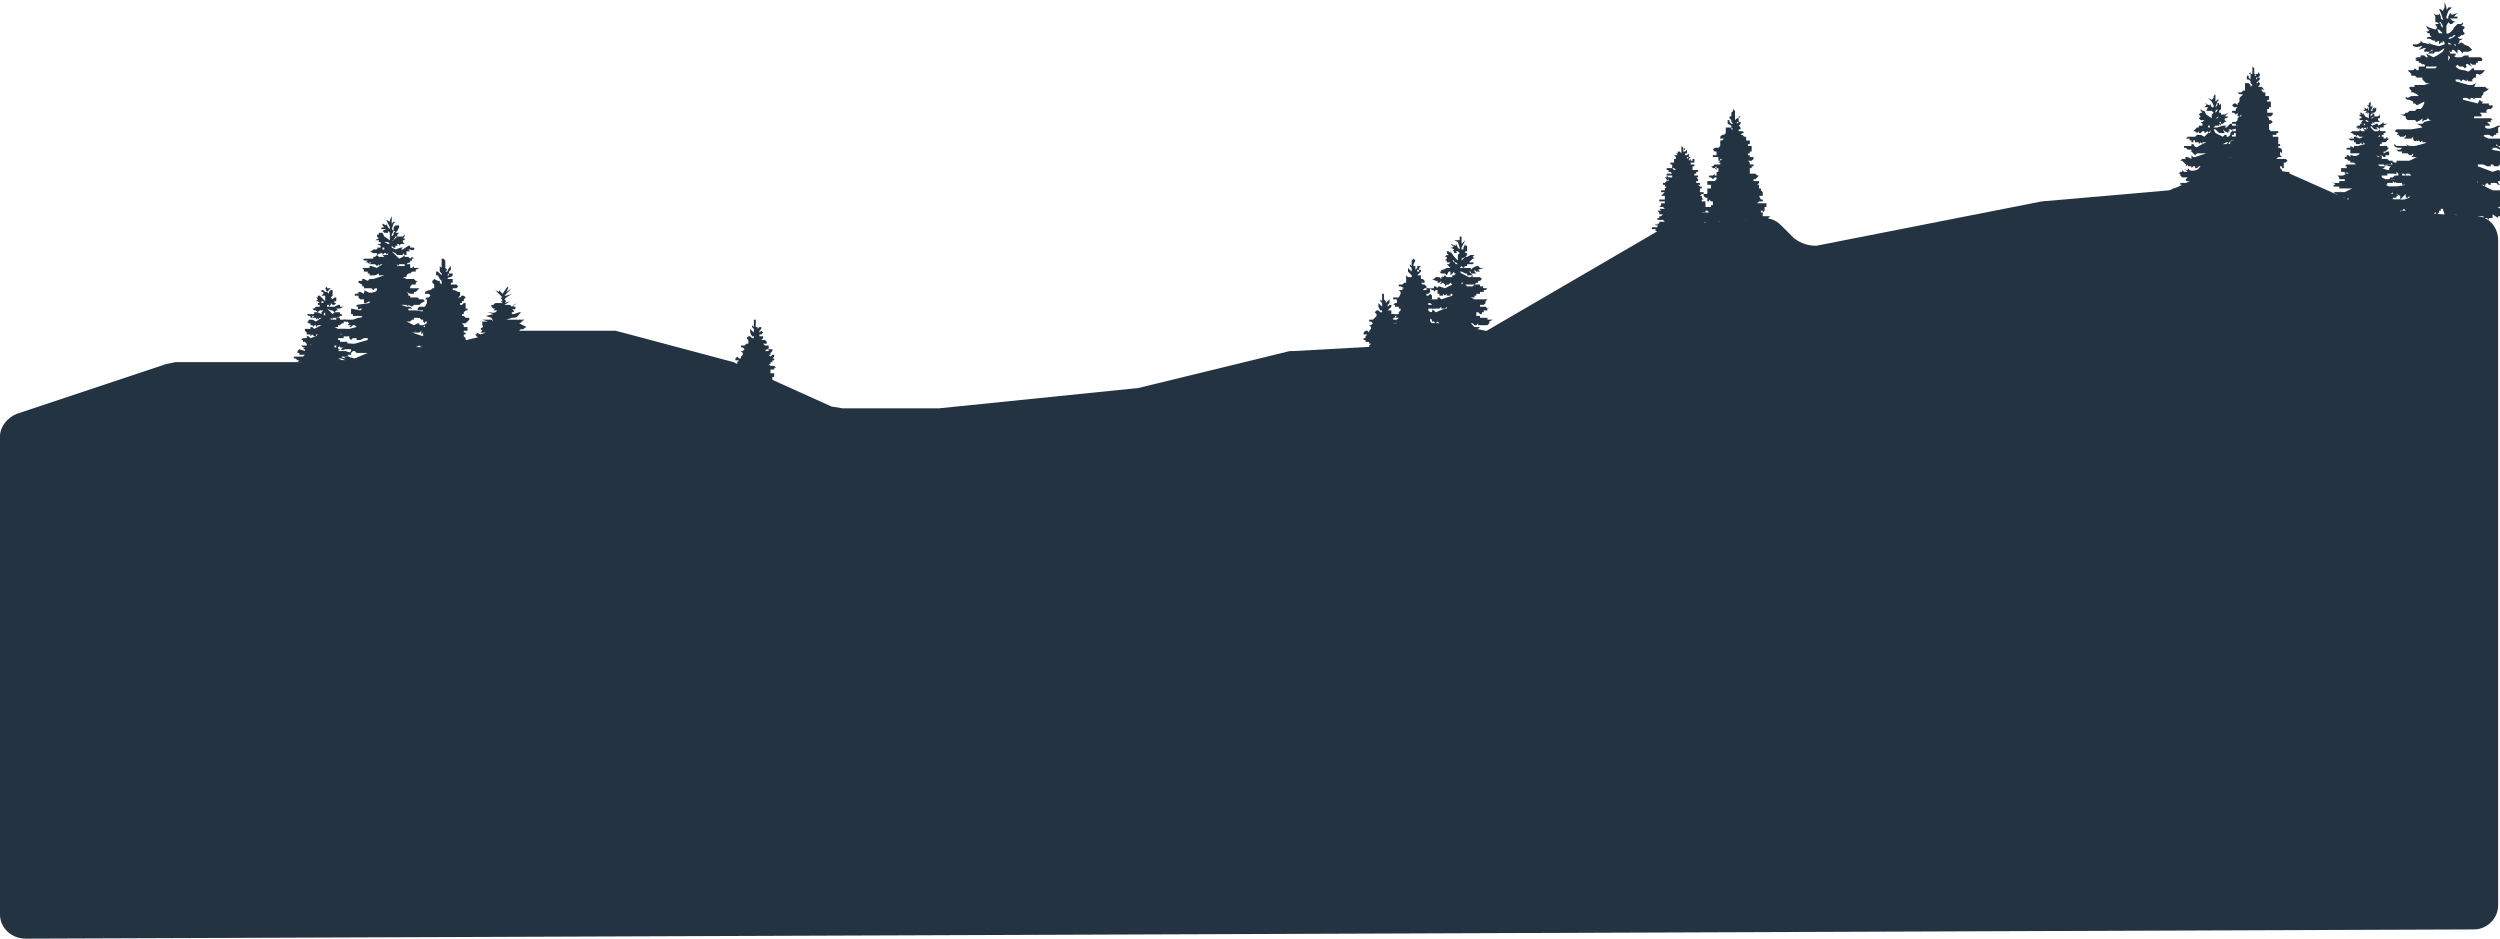 <svg width="1353" height="508" viewBox="0 0 1353 508" fill="none" xmlns="http://www.w3.org/2000/svg"><path d="M425 226h1v1h-1v1h-1c0-1 0-1 0 0v1h1v1h4v1l-1 1v2h-1-1v-1l-1 1v-1h-1-1 1l-1 1 1 1v1l-1 1h-1l-1-1h-1c0-1 0-1 0 0h-1l-1-1v1l-1-1h-1v-1-1h-1l2 3v1c1 0 1 0 0 0v1l-1-1h-1v-1h-1v-1h-1v-1h-2v-1 1l-1 1h-3v-1h-1c0 1 0 1 0 0v1h-2v1h-1l-1-1v-1-1h-1v1h-1v1h-1v1h-1l-1-2v1h-1l-1 1-1-1v-1-1h-1c0-1 0-1 0 0h-1v-1h-1-1v-1h-1 1v-1-1h2l1 1 2-1v-1h0c0-1 0 0 0 0h-2-1c0 1 0 0 0 0v-1s1 0 0 0l-1-1h2c0-1 0 0 0 0h3v-1h1v-1h1l-1-1v-1c0 1 0 1 0 0h-1-2v-1l1-1h-1-1v-1-1l1 1h1v-1l-1-1 1-1 1-1h0l1-1 1-1v-1l-1 1v1h-1v-1h-1v0l-1-1h1l2-1h2l1-1h-1v-1 1h-1c0 1 0 1 0 0h-1v-1h-1l1-1h3v-1-1h0v-1h-1v-1l-1 1-1-1v-1h3l1-1h0v-1l1-1h-1v-1h-1-1v-1h-1v-1h1v-1l1-1h-1-1v-1l1-1 1 1h1v-1l1-1v-1l-1-1h1l1-1-1-1h-1v-1h2l1-1h1v-1-1l-1-1c1 0 1 0 0 0l1-1h1l1 1h1v-1h-1l-1-2v-1-1l1 1 1 1v-1-1l-1-1v-1l1 1v-1-2-1h1v4h1v1l1-1h1c0-1 0-1 0 0v1l-1 1v1l1-1 1 1-1 1h-1v1h2v1l-1 1h2l1 1v1h-1-1l1 1h2v2h-1l-1 1h2v-1h2v1l-1 1c0 1 0 0 0 0v1h-1l1 1 1-1h1v1l-1 1h1v1h-1v1h-1v1h-1l1 1h2l1 1h-1v1h-1-1v2h1c-1 0-1 0 0 0h1v2h-1v3l1 1h3v1l-1 1h-2l1 1h2l1 1v1h-1v1h1v1l1 1h-1v1h1l1 1v2h-1-1l1 2h0-2v1h5v2h-1v1h-1c1 0 0 0 0 0zM955 112v2l-1 1v-1h-1v1h1v2h4l-1 1v3h-1l-1-1h-1v-1h-1-1l1 1-1 1 1 1v1l-1 1-1-1h-1l-1-1v1h-1v-1h-1v-1 1h-1v-1l-1-1v-1h-1v1l2 2v1h1v1h-1-1l-1-1h-1v-1-1h-1l-1-1h-1v1h-3v1l-1-1h-1v1h-1v-1 1h-1-1-1v-1-1h-1v1h-1v1h-1l-1 1v-1l-1-1v0l-2 1c0 1 0 1 0 0l-1-1v-1l-1-1-1 1v-1-1 1h-1l-1-1h1-1v-1-1h5l1-1-1-1h-1v1h-1-1v-1h1v-1h-1v-1h5v-1h1v-1-1h-1l-1-1v1h-1v-2-1 1h-1c0-1 0 0 0 0l-1-1v-1h2v-1-1-1h2v-1-1l1-1h1-1l-1 1h-1v-1 1h-1v-1c-1 0 0 0 0 0v-1h4l1-1v-1h-1l-1 1-1-1h-1v-1h2l1-1v1h1v-1-1h1v-1s-1 0 0 0v-1h-1v1l-1-1h1v-1l-1 1h-1l-1-1h1l1-1h3v-1h-1l1-1 1-1h-1v1h-1v-1-1h-1c0 1 0 1 0 0h-1-1v-1h2v-1-1l1-1-1 1h-1l-1-1 1-1h2l1-1v-1-1-1h1l1-1h-2v-1h-1 1l1-1v0h1l1-1v-1-1-1h3v1h1l-1-1v-1l-2-1v-2h1v1l1 1h1l-1-1v-1l-1-1v-1h1v-1-1l1-1v-1l1 1v4s1 0 0 0v1l1-1h1v-1h1l-1 1v2h-1v1l1-1h1v1l-1 1h-1c0 1 0 1 0 0h1l1 1v1h-1v1h2l1 1h-1l-1 1h1l1 1h1v2h-1-1 4v2h-1v1h-1 3v3h-1v1h-1v1h1v1h2v1l-1 1h-2l1 1v1h2v1h-1v1h-1v3h3l1 1h1l-1 1-1 1h-1v1h2c0-1 0 0 0 0h1v1l-1 1h1v2h1v1h-1 1l1 1v2h-2l1 2h1v1h-1-1c0-1 0-1 0 0-1 0 0 0 0 0l-1 1h5v2h-1v0zM781 193h1v1 1h-1-1v1h1v1h4v1l-1 1v3h-1v-1h-1c0-1 0-1 0 0h-1v-1h-2 1v1h-1l1 1v2h-1s0 1 0 0h-1l-1-1h-1-1l-1-1v1l-1-1-1-1v-1h-1v1l2 2v1h1l-1 1-1-1h-1v-1h-1v-1h-1v-1h-1-1l-1 1h-2v1l-1-1v-1h-1v1h-1l-1 1h-1l-1-1v-1-1h-1v2h-1c0-1 0-1 0 0h-1v1h-1l-1-2v1h-1l-1 1-1-1v-1-1h-1-1v-1h-1-1l1-1h-1v-1l2-1 2 1h1l1-1v-1h-1-2l-1 1v-1-1h0l-1-1h5v-1h1v-1h1v-1l-1-1v1l-1-1h-1v1l-1-1v-1h1v-1h-1-1v-1h2v-1-2l1-1h1v-1l1-1v-1 1l-1 1h-1v-1l-1 1-1-1v-1h1l2-1h3l-1-1h-1v1l-1-1-1-1 1-1h3v-1-1h1-1l1-1h-2l1-1h-1l-1 1v-1h-1v-1h4v-1h1-1l1-1v-1h-1v-1h-1-1v-1h-1l1-1h1v-1-1h1-2-1v-1h3l1-2v-1l-1-1h2v-1h1l-2-1h-1v-1h2l1-1h1v-1-1-1-1l1 1h2v0c1 0 0 0 0 0v-1l-2-2v-1-1l1 1 1 1v-1-1l-1-1v-1l1 1v-1-2l1-1 1 1-1 2v1h1v2l1-1v-1h2l-1 1v1h-1v1h1v-1h1v1l-1 1-1 1h2v2h-1 2l1 1v1h-1-1l1 1h1l1 1v1h-1l-1 1h2v-1h2v2l-1 1v-1 1h-1v1h1l1-1 1 1v1h-1 1v1h-1v1l-1 1v1h2l1 1v1h-1-1v0h-1v1l1 1h1v2h-1v3l1 1h3l1 1h-1l-1 1v1l-1-1h-1l1 1h2l1 1v1h-1v1h1v1l1 1h-1v1h1l1 1v2h-1-1l1 2h1l-1 1c0-1 0 0 0 0l-1-1h-1 1v1h-1v1l1-1h2l1 1h1v1h-1v1h-1z" fill="#233342"/><path d="M765 211l1 1v1h-1v1c1 0 0 0 0 0l-1-1v1l1 1v1h4v1l-1 1v2h-1-1v-1l-1 1v-1h-1v-1h-1v1h1l-1 1 1 1v1l-1 1h-1l-1-1h-1c0-1 0-1 0 0h-1l-1-1h-1l-1-1v-1h-1l2 3v1c1 0 1 0 0 0v1l-1-1h-1v-1h-1v-1h-1v-1h-1l-1-1v1l-1 1h-3v-1h-1v1h-2v1h-1l-1-1v-1-1h-1v1h-1v1h-1v1h-1l-1-2v1h-1v-1l-1 2-1-1v-1-1h-1v-1l-1 1v-1h-1-1v-1h-1l1-1v-1h2l2 1 1-1v-1h0v-1l-1 1h-1-1v-1h1-1l-1-1h1l1-1v1h3v-1h1v-1h1v-1l-1-1h-1-2v-1-1h1-1-1v-1-1h2v-2l1-1h1c-1 0-1 0 0 0v-1-1h1v-1 1l-1 1h-1v-1h-1c0 1 0 0 0 0l-1-1h1l2-1h2l1-1h-1v-1 1h-1c0 1 0 1 0 0h-1v-1h-1l1-1h3v-1-1h0v-1h-1v-1h1-1-1c0 1 0 1 0 0h-1v-1h3l1-1h0v-1l1-1v-1 1h-1v-1h-1-1v-1h-1v-1h1c1 0 0 0 0 0v-1l1-1h-1-1v-1l1-1h1l1 1v-1l1-1v-1l-1-1h1l1-1-1-1h-1v-1h2l1-1 1-1v-1l-1-1h1-1l1-1h1l1 1h1v-1h-1l-1-2v-2l1 1 1 1v-1-1l-1-1v-1l1 1v-2-1-1h1v3l1 1v1l1-1 1-1v2l-1 1v1l1-1h1v1l-1 1-1 1h2v2h-1 2l1 1v1h-1-1 1v1h2v2h-1-1v1h1l1-1h2v2h-1v1h-1l1 1 1-1h1v1l-1 1h1v1h-1v1l-1 1h-1l1 1h3v1h-1v1h-1c0 1 0 0 0 0h-1l1 1v1h1v2h-1v3l1 1h3v1l-1 1h-2l1 1h2l1 1v1h-1l1 1v1h1l-1 1v1h1l1 1v2h-1l-1-1v1l1 2h0-2 1v1h-1 5v2h-1v1h-1v-1zM1236 88v3h-1v-1h-1v1l1 1v1h4v1l-1 1v2h-1-1v-1 1h-1v-1l-1-1v4c1 0 1 0 0 0v1h-2l-1-1-1-1v1h-1v-1h-2v-1h-1 1l-1-1s0-1 0 0c-1 0-1 0 0 0l1 3 1 1h-1-1l-1-1h-1v-1-1h-1-1l-1-1v2l-2-1v1h-1-1v-1h-1v1h-1l-1 1h-1v-1h-1v-1-1h-1v1h-1v1l-1 1h-1v-2l-1 1v-1l-2 2v-1l-1-1v-1l-1-1v1h-1v-1h-1v-1h-1v-1l1-1h4l1-1-1-1v1h-1-2l1-1h-1v-1l1-1 1 1h2v-1h1l1-1v-1-1h-1-2v-1-1h-1-1v-1l1-1h1v-1-1h1v-1h1v-1l1-1h1v-1h-1l-1 2-1-1h-1v-1h1l2-1h2v-1-1h-1v1h-1-1v-1h-1 1l1-1h2v-1-1h1v-1h-1v-1h-1-1v-1h2l1-1h0v-1l1-1h1v-1l-1 1h-1v-1-1l-1 1-1-1h-1v-1h2v-1l1-1h-1-1c0-1 0-1 0 0l-1-1 1-1h1l1 1v-1l1-1v-1-1l1-1 1-1h-1-1l-1-1h2l1-1h1v-1-1-1-1h2s0 1 0 0l1 1v1l1-1-1-1v-1l-1-1h-1v-2h1v1l1 1h0v-1-1-1h-1l1-1v1h1v-2-1-1l1 1v3h1l-1 1h1v-1h1v-1l1 1v1l-1 1h-1v1l1-1h1v1l-1 1-1 1h1v-1l1 1v1s0 1 0 0l-1 1h2l1 1v1l-1-1v1h-1 1l1 1h1v2h-2 4v2h-1v1c0 1 0 1 0 0h2v3h-1v1h-1v2h3v1l-1 1h-1-1l1 1v1h1l1 1-1 1h-1v3l1 1h4v1h-1v1h-1-1v1h3v2h-1 1v2h1v1h-1v1h1l1 1v2l-1-1v2l1 1h-1-1l-1 1h5l1 1-1 1h-1v0zM261 207v3h-1v-1l-1 1v1h1v2l3-1 1 1 1-1v1l-1 2v3h-1-1v-1h-2v-1h-1-1l1 1-1 1 1 1v2l-1 1-1-1h-1-1v-1h-1c0-1 0 0 0 0h-1l-1-1h-1v0h-1v-1l-1-1v-1h-1v1l2 3 1 1v1h-2-1v-1l-1-1v0h-1v-1-1h-1-1v-1h-1-1v1s0 1 0 0h-3v1h-1l-1-1h-1v1h-1-1v1h-1-1l-1-1v-1-1l-1-1v2h-2v1l-1 1-1 1v-1l-1-2v1h-1v-1l-2 2-1-1v-1h-1l1-1h-1v-1h-1-1v-1h0-1-1v-1h-1v-1h1v-1l2-1 2 1h2l1-1v-1h-1v-1l-1 1h-1-1v1l-1-1 1-1v-1h-1s-1 0 0 0v-1h5l1-1 1-1h1v-1l-1-1h-1l-1-1v1h-2v-1-1-1h1v-1 1h-1-1-1v-1-1h3v-1-2-1h2v-1l1-1 1-2c1 0 1 0 0 0h-1l-1 2v-1h-1l-1 1v-1l-1-1 1-1h4v-1h2v-1l-1-1v1h-1v1l-1-1-1-1v-1l1-1h2l1 1v-1-1l1-1v-1-1l-1 1v-1-1l-1 1h-1-1v-1-1h3l1-1h1v-1l1-1v-1h0-1v1l-1-1v-1-1 1h-1l-1-1h-1v-1l1-1h1l1-2h-1-1-1v-1l1-1h3l1-2v-2h-1l1-1h1l1-1-1-1h-1-1v-1l2-1v0h1l1-1h1v-1-1l-1-1v-1l1-1 2 1h1v1l1 1v-1-1l-1-1-1-2h-1v-2h1l1 1 1 1v-1l-1-1v-3l1 1v-2-2-1h1l1 1v2 2l1 1-1 1h1l1-2 1-1v2l-1 1v1l-1 1h1v-1h2v1l-1 1h-1l-1 1h3v2h-1v1h3l1 1-1 1s0 1 0 0h-2v1h1l2 1h1v2l-1 1h-1 2l1-1h1l1 1-1 1v1h-1v1h-1v1h1l1-1h1v3h1v1h-1l-1 1v1h-1v1h1l1 1h2v1l-1 1-1 1h-1s0-1 0 0h-1l1 1v1h2v2h-1-1v1h1v1h-1v1l1 1v1h3l1 1h1v1l-1 1-1 1-1-1h-1v1h4v2l1 1h-1v1h1v2h1l-1 1v1h1l1 1v2h-1c0 1 0 1 0 0h-1l1 3h1v1h-2l-1-1v2h-1 7v2h-1l-1 1h0z" fill="#233342"/><path d="M262 204c-2 0-3 1-3 2h-1v-1-1-1h-2-1l-4-2-1-1v-1h3l-4-2 4-2c0-2 1-2 2-2l-3-1h-1l1-1 2-1h5v-1l-1-1h1v-1-1h-1l2-1 1-1h-1l-2-2-1-1h1v-1l2 1 3-1h-3l1-1-1-1c1-1 2-1 1-2v-2h3l-3-1h5l1 1-1-2-3-1 4-1-3-1c2 0 4 1 5-1h-1-1l1-1h-1l-1-1v-1h1l1-1h4l-1-1h1l-1-2h1l-4-4 2 1v-1l2 2v-6 6l2-3 1-1v1l-1 2 3-2-3 3-1 1h1l3-1-3 2-1 1 1 1-1 1 3-1-3 2h3l1 1 3-2-2 1v1h1c0 1 0 2-2 1 1 1 2 2 0 2v1h1l3-1h1l-1 1c-1 2-3 2-4 2l-3 1h10l-2 1h1l-2 1 4 2c-1 0-2 2-3 1l-1 1v2l2-1 3-1v1l1 1h-2l-1 1v1h2l1 1-1 1c2 0 2 1 0 2l4 1-5 1v1l1 1h4c-1-1-1-2 1-1l1-1 1 1 1 1-1 1 1 1v1l-1 1-1 1-2 2v1h1l3 1h1l-1 1h-1l1 1 1 1-3 1h-1l-2 1v1h-4l-1-1h-1c0 2-2 1-3 2l-1 1h-5-2l-5-2h-1l-4-1v-1zM897 122v-1h-1 2v0c1 0 0 0 0 0h-1 1v-1s-1 0 0 0h-2 5l-1-1h-3c1 0 1 0 0 0v-1h-1 2v-1h1l1-1h-1-1v-1h0s-1 0 0 0l-1-1c-1 0-1 0 0 0 0 0 0-1 0 0h2l-1-1h2v-1 1h1l-1-1h-1-1l1-1v-1h2v-1h-1-1-1v-1h3v-1-1c-1 0-1 0 0 0h1s0-1 0 0h-2-1l1-1 1-1h-2v-1h2v-1l1-1h-1-1 1v-1h1-2v-1h2-1l1-1h1v-1l-1 1v-1h1-1l-1-1h1v-1l1 1h2v-1h-1-1-1v-1h4-1l-1-1h-1v-1h1-1-1v-1h3l1 1h1l-1-1h-1v-1h-1 1v-1h-1 0v-1h2v-1h0v-1h-1 2v-1l-1-1h2l-1-1v-1 1h1v-1h1l1 1v-1-1h-1c1 0 0 0 0 0v-1 1h1v-1-1l1 1v1l1-1v1c-1 0 0 0 0 0h-1v1h1l1-1v2h-1v1h1v-1 1l1-1v2h-1v1l1-1h1l-1 1v1l1-1v1h1v-1h1v1h-1 1v1h-1-1v1h2v1h-1v2h3v1h-1v1h-1v1h2v1h-1l1 1h1-1v1h-1v1h2v1h-1-1 1l1 1h1v1h-1v1h0v1h2v1h-1l-1 1h-1 2v1l1 1h-1v1h2v2h-1c0 1 0 1 0 0h1v2h1-1v1h0-1l-1 1h5v1h-2-1 1v1l2 1h-1-1v2h-1l-1 1h2v1c0-1 0 0 0 0h1v1h-1v-1h-1v1h2v1l1 1h1v1h-2-1 1c0 1 0 1 0 0h1l-1 1 1 1 1-1v1h-1 2v2h-1v1l1 1h1l-1 1h1l1 1h-1-1c0-1 0-1 0 0h-1l-1-1v-1h-1l1 1 1 1h-1v1h1-1-1v1l-1-1v1h-2v1h-2v1l-1-1v1h-1-1-1l-1-1v1c-1 1-3-1-3-1v4h-1l-1-3h-1l-1-1-1 1h-1v-1l-1 1v-1h-1v1h-1v-1h-1-1 1v-1h-1v1l-1-1-2 1v-1h1v-1h-1v1h-2-1 1v-1h-1l1-1h-1l-1 1v-1h-2v-1h1l1-1h-1v-1h1l-1-1h1v-1l1 1h1v-1h-1l1-1h2-1-1-1v-1s1 0 0 0h1v-1h-1 1l1-1h-1v-1h-1-1v-1h3v-1h-1v-1l1 1h1-1zM1323 1v3l-1 2-1-1h-1l1 2 1 3v1l-1-1V9l-1-2v1h-2l-1-1 1 2v3h1l1 1h-2l1 2s0 1 0 0l-1 1-3-1-2-1 1 2h1l-1 1h-1l1 1h1v1l1 1h-1c-2 0-2 1-1 1h1l2 1h1l1-1-1 1v1l2-1v2l1-1h1v-1l1 1v1l-3 1-4-1-2-1 1 1 1 1-1-1-4-1-1-1v1l-2 1h-2c-1 1 2 2 4 1h1l-1 1-1 1 3-1h1l-1 1v1h1c0 1 0 1 0 0h2l1-1h1l-2 1-1 1h2c0-1 1-1 0 0h1l1-1h2l3-2-1 2-3 2-2 1-2-1-2-1 1 2h-1l-1-1h-2v1h-2l-1 1h1c-1 1-1 1 1 1v1h1l1 1c1-1 2 1 1 1h-2-1v2h-1l-1-1-1 1h-3l2 2c1 0 1 0 0 0v1h2l1 1h2s0-1 0 0h1v1l1 1 1 1h3-1l-3 1h-4c-1 0-2 0-1 1h-3v1l1 1v1h1l2 1c1-1 1-1 0 0l1 1h1-5l-2 1c-1-1-2 0 0 1h1l2 1v1h1l1 1 2-1 2-1v1l-1 2c1 0 1 0 0 0l-1 1h-1-1l-1 1h-2-1l-1 1h-1l-1 1h-1-1l3 1v1l1 1h4l1 1 2-1 1-1v2l1-1c0-1 0-1 0 0h1l1-1 1 1h1l-4 1-1 1h-3l2 1 1 1-6 1h-7-1l-1 1 2 1h0l-1 1h1l1 1h2l1-1v1l-1 1h4l1-1v1c0 1 1 2 2 1v-1c0 1 0 2 1 1l1 1 1-1v1h1c3 0-1 1-5 2h-3l-2-1 1 1h-6l-1-1c-1 1 1 2 2 2h2l-1 1h-2l1 1h2v1h3c1 0 1 0 0 0l1 1h1l1-1v1l-1 1h3l-4 2h-7v1h-1l-2-1v1l1 1h-5l3 1h1l-1 1v1l1 1h1l1 1h1v-1l1 1v1h-1-1l-1 1c-1 0-2 0-1 1h4-2l-1 1 1 1 1-1c-1 1 0 1 1 1h2v1h-1 2s1 0 0 0h1l-5 1h-5 1l1 1-2 1h-1l3 1h1v1h2a526 526 0 0 0 2 1c0-1 0-1 0 0 1 0 1 0 0 0v2l3-3v2h1l1-1v1l-3 1h-5-2l-1 1h-2l1 1c2 0 1 0 0 1-3 1-3 2 0 1h1v1h1 1l1 1h1c-1 0-1 0 0 0h3l1-1 1 1s1 0 0 0h-2c-2 1-3 1-2 2l2-1v1l-1 1h3c1-1 1-1 0 0v1l1 1h1c0-1 1-1 0 0l3-1 1-1-1 1c0 2 1 2 2 0l1-1v1c0 2 1 2 2 1h1l1-1h1v-1l1 1 1-2c1-1 2-2 1 0h1l1-1v-1h1v-1h1l1 3-1 4-1 1h8v-6 1l1 1h1l1 1 1 1h3v-1l1 1h3s1 0 0 0l1-1v-1c-1 0-1 0 0 0h1s0-1 0 0h2v1h2l1 1v-1h2v-1-1c-1 0 0 0 0 0l3 2v-1h3v-1h1l-1-1h1l2 1v-1c-1 0-1 0 0 0h2v-1l-7-1c-1-1-2-1 0-1 1 0 1 0 0 0l1-1c2 0 2 0 1-1h1c2 0 2 0 1-1h-1 1v-1h1l2-1h-2v-1h0l-2-1 2-1 3-1-4 1v-1c2-1 1-2-2 0h-6l-8-4c-1-1 0-1 0 0l1 1h2l1 1v-1l1-1 1 1h1v-1h3l1 1h1l-1-1v-1h1l1-1h3c3 1 3 0 0-1-1-1-2-1 0-1h4l-2-1h-1 2l-4-1h-2l-2-1-3 1-8-3v-1h3l2 1h2v-1h1l1 1h2l1-1v-1h2l2-1h2s0-1 0 0l1-1c1 0 1 0 0 0l-1-1c-1-1-1-1 1-1 2-1 3-1 1-1h-7 1v-1h-1l-6-1h1v-1h2l2 1v-1l-1-1h3-1l-1-1h1l1-1h2v-1c1-1 0-1-2-1h-2-6c-3-1-4-2-1-2h1l2 1 1-1h1v-1h1v-1-1-1c2-1 1-1 0-1-4 2-6 2-7 1v-1h1c2 0 2 0 1-1l-1-1h2v-1h1l-1-1h-9c-1 0-1 0 0 0v-1h4v-1l-1-1h4c-1-1 0-2 1-2s1 0 0 0h1l1-1v-1h-2v-1h-1c1 0 1 0 0 0h-1-2v1-1l1-1h-1l-1-1-1 2-8-2v-1h2l2 1v-1h1l2 1-1-1h4v-1l1-1v-1l2-1 1-1h-1l-1-1h-1c-1 0-1 0 0 0h-2-3l1-2-2 1h-2l-7-2v-1h2l1 1 1-1 2 1v-1l1 1h2v-1c0 1 0 0 0 0l1-1h1v-1c1 0 1 0 0 0v-1h1l2 1-1-1h1l1-1 1-1h-1-2-2-1v-1h-1c-2 2-2 2-4 1-3 0-4-1-5-2l1-1 1 1h2l1 1 1-1c-1-1 0-2 1-1l2 1-1-1v-1l1 1h2v-1h1v-1c-1 0-1 0 0 0h2c1-1 0-2-1-2h-2-3-1v-1h-2c0-1 0-1 0 0l-2 1h-2c-2 0-2-1-1-1v-1h-3l-1-4v1l1 2h1v-1h1l2 2v-1-1h1l2 2v-1h1v-1 1h2l2-1-1-1-1-1-3-1h1l-2-1-2 1 1-1s1 0 0 0v-1l2-1h-2l-1-1h1l1-1h1l1-1-1-1v-1l1-1-1-1h-1l1-1v-1l-1 1h-2l-2 2c0 1-3 4-4 3v-2-1-1l1-2 1 1h1l1-1h1l-2-1-1-1h4V9h-1-1l1-1 1-1-3 1s-1 0 0 0l-1-1-1 2v1h-1V9l1-3 2-2h-2c-1 2-1 1-1 0l-1-3zm-3 11h1l1 2v1l-1-1v-1l-1-1zm0 4l2 2h-1-1l-1-2h1zm8 3h1l-1 1-2 1h-1v0l1-1h1l1-1zm-3 4l2 1h0-2v-1zm3 1h1v1l-1-1zm5 1c0 1 0 1 0 0zm-8 5l1 1-1 2v-3zm-2 4v0zm3 1v0zm-4 0h-1 1zm-2 1zm-7 0h6l-1 1h-5v-1zm30 16c0 1 0 1 0 0-1 0-1 0 0 0zm-27 4h-1l-2 1 3-1zm28 13c1 0 1 0 0 0h-2 2zm7 2h-1 1zm0 7l1 1h-1v-1zm-56 13c-1 0 0 0 0 0zm5 3h1l1 1v-1h2l1 1h2-5-1-1v-1zm8 0h-1 1zm-3 13h-1 1z" fill="#233342"/><path d="M616 210l82-20h2l90-5 6-1 103-60 5-2 50-4c4 0 7 1 10 4l7 7c4 3 8 4 12 4l122-24 69-6 5-2 16-8 6-1h31l5 1 45 20 4 1 54 3c7 0 12 6 12 13v360c0 7-6 13-13 13L14 508c-8 0-14-6-14-13V236c0-5 4-10 9-12l81-27 5-1h108l66-16 3-1h61l4 1 60 16 2 1 51 23 6 1h52l108-11z" fill="#233342"/><path d="M212 117v4l1-1h1l-1 1-1 3 1 1v-1-1l1-1h2v1l-1 2h0l-1 1h2l-1 1v1h3l1-1v1l-1 1h1v1h-1v1h-1 1l1 1h-1-1l-1 1v-1h-1v1h1-2v1h-1l-1-1v1l2 1 3-1h1l-1 1h1l3-2h1v1h2c1 1-1 2-2 1h-1l1 1h-2-1 1v2h-1l-1-1h-1v-1l1 1v1h-1-1-1l-1-1-2-1c0-1 0-1 0 0l1 1 2 2 1 1 2-1 1-1v1c0 1 0 1 0 0h2l1 1 1-1 1 1h-1v1c1 0 1 0 0 0h-1v1h-1c1 0 0 1 0 0l-1 1c0 1 0 1 0 0h2v2h1l1-1v1h3l-2 1v1h-1-1l-1 1h-1l-1 1v1h-3 1l2 1h4l1 1h1c0-1 0-1 0 0 1 0 1 0 0 0l-1 1v1h-1-1l-1 1v1h5c1 0 1 0 0 0l-1 1-1 1c0-1 0-1 0 0h-1v1h-1-1l-2-1c-1 0-1 0 0 0l1 1v1h1v1h4l1 1h2l1 1-2 1c-1 0-1 0 0 0l-1 1h-2-1l-1 1-2-1v-1 2l-1-1c0-1 0-1 0 0h-1v-1 1h-1-1l3 1h2l1 1h-2v1h4l6 1h1l-1 1h-1l1 1h1-2v1h-1-1v0h-1-1-2v1h-1c0-1 0-1 0 0 0 0 0 1 0 0l-1 1h-1v-1 1h-1l4 2 2-1h1v1h2l2-1h1l-2 1-1 1h2-1l-1 1c1 0 1 1 0 0l-1 1-1-1v1h-1-1v1h-2l3 1 3 1 2-1v1h3l-1 1h3l-2 1h-1 1v2h-1-1l-1 1v-1l-1 1v1h3l1 1h-3 1l1 1h-1-1c1 0 0 1 0 0v1h-2 1-2v1h6v1c-1 0-1 0 0 0h1l1 1h-3v1h-1v1h-1l-1-1v2l-2-2h-1l1 1h-2l2 1h6v1h1v1c2 1 2 2 0 1h-1l1 1h-1c-1 0-1 0 0 0h-2v1c0-1-1-1 0 0h-1-1l-1-1h-2l2 1 2 1h-2l1 1h-2c-1-1-1-1 0 0l-1 1h-1-2l-1-1v1h-1l-1-1v1h-2l-1-1h-1l-1-1h-1c1 0 0 0 0 0l-1-1-1-1h-1v2l1 3v1h-6v-1l1-3h-1l-1 1c1-1 0-1 0 0l-1 1h-1-2-1-2v-1h-2c1 0 1 0 0 0h-1v1h-1c0-1 0-1 0 0l-1 1v-1h-1-1v-1c1 0 1 0 0 0l1-1h-1c-1 2-1 2-2 1h-2v-1h-1 0-2 1l-1-1h-1c-1 0-1 0 0 0l6-1v-1h-1-1v-1h-1v-1l-1-1h-2l1-1h0-1l1-1h2l-2-1-2-1 4 1-1-1h2l4 1 7-3h-1-1-1l-1 1 1-1h-1-2c0-1 0-1 0 0l-1-1h-1l-1 1h-1l1-1v-1h-3c-3 1-3 0-1-1 1 0 2-1 0 0-1 0-3 0-2-1h1c1 0 1 0 0 0v-1h7l7-2v-1h-1-1l-2 1h-2v-1h-1-1l-1 1-1-1v-1h-1-1l-2-1h-1l1-1-1-1c-1 0-2-1 0-1h5l4-1-1-1h-1l-1 1h-1l1-1h-2l1-1h1-1l-1-1h-1l-1-1h5l3-1c2 0 3-1 1-1h-3c-1 0-1 0 0 0h-1v-1h-1v-1-2l5 1 1-1h-1c-1 1-2 0-1-1 1 0 1 0 0 0h-1v-1c1 0 1 0 0 0 0-1 0-1 0 0l7-1c1 0 1 0 0 0v-1l-2 1h-1v-2h1-3l-1-1v-1h-1s-1 0 0 0h-1v-1h2c-1 0-1-1 0 0v-1h1l2 1v-1h-1c1 0 2 0 1-1l2 1c1 1 5 0 5-1v-1c1 0 1 0 0 0h-1l-1 1-1-1h-1-1-2v-1h-1v-1l-2-1v-1h2v-1h1l2 1 1-1-1-1 1 1h2l6-2h-1c0-1 0-1 0 0h-1-1v-1l-2 1c0-1 0-1 0 0h-2-1v-1c1 0 0 0 0 0h-1v-1-1 1h-2v-1l-1-1h-1 3c-1-1-1-1 0 0h2c-1 0-1 0 0 0v-1h1l3 1 3-2h-1l-1 1v-1l-1 1-1-1h-1-2l1-1h1-1-1v1l-1-1c1 0 1 0 0 0h-1l1-1h-1-1c-1-1 0-1 1-1h4v-1h1l1-1 1 1h3l-1-1h3v-3 2l-1 1v-1h-1l-1 1v-1h-1v-1 1l-2 1v-1h-1-1l-2-1h1l1-1h1s2 0 1-1h2v-1l-2-1h2v-1h-1v-1h-1-1l2-1-1-1v-1h1v-1l-1-1 1 1h2l1 2 3 2v-1-2-1l-1-1v1h-1-1l-1-1 2-1c1 0 1 0 0 0h-3l1-1h1l-1-1v-1l2 1v-1l1 2 1 1c0-1 0 0 0 0v-1l-1-2-1-2 2 1v-1l1-2zm2 8h-1l-1 2v1l1-1v-1l1-1zm0 3l-1 2c-1 0-1 1 0 0l1-1 1-1h-1zm-6 2v1l2 1h1l-1-1h-1-1v-1zm3 4h-1-1-1 3zm-3 0h-1v1h1v-1zm-4 1h0zm6 4v0zm2 3zm-2 0v0zm3 0v0zm1 1zm5 0h-3v1l-1-1v1h4v-1zm-22 12c0 1 0 1 0 0zm20 3h1l1 1-2-1zm-21 10c-1 0 0 0 0 0h0zm-5 1zm0 6h-1 1zm42 9v0zm-4 2l-1 1v1l-1-1c0-1 0-1 0 0h-1-2 1l1 1h3v-2zm-6 1h0zm3 9v0zM791 128v4l1-1 1-1-1 2-1 2v1h1v-1l1-2v1h1v-1 2 2h-1v1h1v1l-1 1h1l2-1h2l-1 1h-1 1l1 1h-1l-1 1c1 0 0 0 0 0l-1 1h1c2 0 2 0 1 1h-1-3 1v1h-1s-1 0 0 0l-1 1c0-1 0-1 0 0l-1-1-1 1h6v1l1-1 2-1h1c1 0 1 0 0 0l1 1h2l-3 1h-1 1l1 1h-2l-1-1v1l1 1h-1-2v-1h-1l1 1 1 1h-2-1v-1h-1l-2-1h-1l1 1 2 1 2 1h1l1-1v1h4l1 1c-1 0-1 0 0 0l-1 1h-1v1h-1l-1 1h2s1 0 0 0h1v1h2c-1 1 0 1 1 1h1l-1 1h-1c1 0 1 0 0 0v1h-1-1v1h-1v-1 1h-1v1h-1v1h-1-1v-1 1l2 1h5c-1 0 0 0 0 0h2l-1 1v1l-1 1h-2v1h-1 4l1 1c1-1 1 0 0 0v1h-2v1h-1v1h-1l-1-1h-2 1v2h2v1h4v1h3l-2 1v1l-1 1h-2-1c0-1 0-1 0 0h-2v-1l-1 1h-1l-1-1h-1l2 2h3l-1 1h-1l5 1 5 1h1l-1 1h-1 1v1h1-1-1-2l1 1h-2-2l-1 1h-1c1 0 0 0 0 0h-1c0 1 0 1 0 0h-1l-1 1 4 1h4c-1 1-1 1 0 0h5l-2 1h-1 1v1h-1v1h-1-1-1v1h-1-1v-1 1l1 1-2-1v1l2 1h6v1h1l1-1v1l-1 1 1-1h3l-3 1v3h-2-1v1s0 1 0 0h1l1 1h1l-2 1-1-1 1 1 1 1h-1c-1 0-1 0 0 0h-1-1v1h-2c1 0 0 0 0 0l4 1h2v1h3l-3 1h-1v1h-1v1l-2-1v2l-2-2c-1-1-1-1 0 0v1h-1v-1 1l2 1h5v1h1l1 1c2 1 1 1-1 1h-1 1l-1 1h-1c-1-1-1 0 0 0h-1c0 1 0 1 0 0h-1-2-1l2 1c1 0 2 0 1 1l-2-1 1 1v1l-2-1v2h-2-2v-1 1h-1l-1-1v1h-3v-1h-1l-1-1h-1-1l-1-1c0-1 0-1 0 0v-1c0-1 0-1 0 0h-1l-1 2 1 3 1 1h-6v-1-4l-1 1c0 1 0 1 0 0l-1 1-1 1h-1-1c0 1 0 1 0 0 0 0 0-1 0 0h-1-3v-1c1-1 0-1 0 0h-1v-1l-1 1h-1c0 1 0 1 0 0l-1 1h-1c0-1 0-1 0 0h-1v-1-1h-1c-1 2-1 2-2 1v-1 1h-2v-1h-1l1-1h-1l-1 1v-1c1 0 1 0 0 0h-2l1-1 5-1c1 0 1 0 0 0s-1 0 0 0l-1-1h-1v-1h-1 1-1v-1h-1c-2 0-2 0-1-1h1l-2-1h3l-1-1-2-1 3 1v-1h6l6-3h-1v1h-1c0-1 0-1 0 0l-1 1v-1l-1-1-1 1c0 1-1 1 0 0l-1-1h-1-1v1h-1v-1h1v-1h-1-2-1c-2 0-3 0 0-1 1-1 1-1 0 0-2 0-4 0-3-1h2l-1-1h4l1-1h3l6-2c1 0 1 0 0 0h-1-1-4c1-1 1-1 0 0h-1-1s0 1 0 0h-1v-1h-1-1l-1-1h-2-1l1-1 1-1h-1l-1-1h5l5-1-1-1h-1-1-1l1-1h-3 1l1-1h-1-1l-1-1c-1-1 0-1 1-1h6c3-1 3-1 1-1h-1-1l-1-1h-1c0 1 0 1 0 0h-1v-1-1c-1-1 0-1 1-1h4v-1l-2-1h1l-1-1h8l-1-1-1 1-1-1c0 1 0 0 0 0h-1v-1h1-1l-2-1h-1v-1h-1v-1h1v-1h4-1v-1h1c-1 0-1-1 0 0l1 1 5-2h1v-1l-1 1h-1-1v-1l-1 1h-1-2-1v-1-1c-1 0-1 0 0 0l-1-1h-1l-1-1h1l1-1h1c0 1 0 1 0 0h3s1 0 0 0v-1h1l1 1 6-2v-1h-1v1h-2v-1l-1 1-1-1v1h-1-1v-1h-1v-1c-1 0-1 0 0 0v-1h-1l-1 1v-1h-1l-1-1h2v-1h1l1 1v-1c0 1 1 0 0 0h1l3 1 4-2-1-1-1 1h-1c1-1 1-1 0 0l-1 1v-1l-1-1-2 1 1-1v-1l-1 1h-1c-1 0-1 0 0 0v-1h-1c-1 0 0 0 0 0 1 0 1 0 0 0l-2-1h1l1-1h2l1 1v-1h1c-1-1 0-1 0 0l1-1 1 1h3v-1h1l1-1 1-2v1l-1 1h-1v-1l-2 2v-1-1c0 1 0 1 0 0h-1l-1 2-1-1c0-1 0-1 0 0h-1-1l-1-1h1v-1h1l2-1h-1 3l-1-1-1-1h1l1-1h-2v-1h-1l1-1v-1h-1l1-1h1l-1-1v-1h1l1 1v-1l2 3 2 2v-2-1l1-1-1-1h-1c1 1 0 1-1 1v-1h-1l1-1h0l-2-1h1s0-1 0 0l1-1h-1l-1-1 3 1v-1l1 2 1 1v-1l-1-3-2-1h3v-2h1zm1 8l-1 2v-1l1-1zm1 3l-2 1v1l1-1 1-1zm-7 2l1 1 1 1h1l-1-1h-1v-1h-1zm3 3l-1 1h-1 1l1-1zm-3 1c-1 0-1 0 0 0h0zm-3 1s-1 0 0 0zm5 3v0zm2 4c1 0 1 0 0 0zm-2 0v0zm3 0v1l1-1h-1zm1 1h0zm5 0h-2s-1 0 0 0h-1-1l1 1h3l1-1h-1zm-21 12h-1 1zm19 3h1l1 1-2-1zm-20 10h-1 1zm-5 1h-1 1zm-1 6s1 0 0 0zm42 9c1 0 1 0 0 0zm-4 2v1h-1l-1-1v1h-1-2 3l1 1 1-1h1l-1-1zm-5 0v0zm2 10zM1199 51v4l1-1h1l-1 1-1 3v0l1-1c0-1 0-2 1-1v1l1-1v2 1l-1 1c0-1 0-1 0 0v1h1v1h-1 3l2-1-1 1-1 1h2l-1 1h-1v1h-1 1l1 1h-1l-1 1h-1v-1h-1l1 1v1l-1-1v1h-2v-1 1l-1 1h2l3-1h2l-1 1h1l2-2h1v1h3c1 1-1 2-3 2l-1-1 1 1 1 1-2-1h-1c-1 0-1 0 0 0l1 1h-1v1l-2-1-1-1 1 2h0-1-1-1l-2-2h-1l1 2 2 1 2 1 1-1h1v1h1l1-1h1v1h2v1c-1-1-1-1 0 0h-1v1h-1-1l-1 2h1l1-1s1 0 0 0h1v1l-1 1h2l1-1v1h2l-1 1-1 1c1 0 1 0 0 0h-1l-1 1h-1l-1 1-1 1-1 1-1-1 2 1h4l1 1c-1 0 0 0 0 0h2l-1 1v1h-1l-2 1c0-1 0-1 0 0 1 0 0 1 0 0l-1 1h5v1s-1 0 0 0l-2 1-1 1c0-1 0-1 0 0h-1-1l-2-1 1 1v1h1l1 1h2l2 1 1 1h2l-2 1v1h-2l-1 1h-1v-1 1l-2-1h-1v1-1h-1c0 1 0 1 0 0h-2l2 1h1l1 1h1l-1 1h-1l5 1h6l-1 1h-1l1 1 1 1-1-1-1 1h-2l1 1-2-1v1h-2v-1 1h-2v1h-1-1-1l4 2h3l1-1v1c-1 0-1 0 0 0h3l2-1-2 2h-1 1v1h-1c-1 0 0 0 0 0h-1v1h-1-1c0-1 0-1 0 0l-1 1-1-1 1 1h-2c-1 0-1 0 0 0l2 2h6 2v1h-1 4l-3 1v2l-1 1h-1l-1-1v2h2c1 0 2 0 1 1h-3 1l1 1h-1c-1 0-1 0 0 0l-1 1h-1-1 0-1v1c0-1 0-1 0 0h7l-1 1h1l2 1h-4v1h-1v1h-2s0-1 0 0v1l-2-1c-1-1-1-1 0 0v1l-1-1 2 1h4l1 1h2l-1 1 1 1h-2l1 1h-1-1v1h-1c0-1 0-1 0 0h-1-2-1 1l2 1h-2l1 1h-2s-1 0 0 0v1h-1c0 1 0 1 0 0h-1-2v-1 1h-2l-1 1h-1l-1-1-1-1v1l-1-1-1-1h-1l-1-1c0 1 0 0 0 0l-1-1-1 2 1 3 1 1h-6v-1-3l-1 1s-1 1 0 0h-1l-1 1h-1-1c0 1 0 1 0 0h-1l-2 1-1-1v-1c1 0 0 0 0 0h-1-1l-1 1h-1v1l-1-1h-1v-1h-1l-2 1v-1h-2c1 0 1 0 0 0h-1l1-1h-1l-1 1v-1c1 0 1 0 0 0l-2-1h1l5-1v-1h-1c1 0 1 0 0 0s-2 0-1-1c1 0 1 0 0 0-2 0-2 0-1-1h1-1v-1h-2 1v-1h-2 2l1-1h-1l-2-1h3c1 0 1 0 0 0-1-1-1-1 1-1l5 1 6-3h-2l-1 1v-1h-1-1c-1 1-1 1 0 0h-1-1-2l1-1h-1l-1-1h-1-1c-2 1-3 0 0-1 1 0 1 0 0 0h-3l1-1h1-1l2-1h6l6-2v-1h-1-1l-2 1h-1l-1-1c1 0 1 0 0 0l-1 1h-1l-1-1c-1 0-1 0 0 0h-1-1l-1-1-2-1h-1 1v-1h1l-1-1h-1 5l-1-1h1l5-1h-1-1c0-1 0-1 0 0v-1h-1l-1 1v-1h1-3l1-1h1-1l-1-1h-1v-1h7c3-1 3-2 1-2h-1l-1 1-1-1h-1v-1h-1c1 0 0 0 0 0v-1-1h6v-1h-1c-1 1-1 0 0 0v-1h-2 1v-1h-1 7l1-1h-1c0-1 0-1 0 0h-1-1-1v-1l1-1h-3l-1-1v-1h-1l1-1c-1 0 0 0 0 0h1v-1l1 1h2l-1-1c-1 0-1-1 0 0h1v-1l1 1c1 1 5 0 5-1l1-1h-1l-1 1h-1v-1h-1l-1 1v-1h-2-1v-1l-1-1c1 0 1 0 0 0l-1-1h-1l1-1h2c-1-1 0-1 1-1l2 1s1 0 0 0v-2l1 1h1l6-2c1 0 0 0 0 0h-1c0-1 0-1 0 0h-2s0-1 0 0h-2c0-1 0-1 0 0l-1 1-1-1-1-1c-1 1-1 0 0 0v-1h-1-1c-1 0 0 0 0 0l-1-1h-1v-1h2 2v-1h1c1 2 2 2 3 1l4-2h-1-1v1l-1-1c1 0 1 0 0 0l-1 1v-1h-3 1v-1h-1v1c0-1 0 0 0 0h-1c-1 0-1 0 0 0v-1h-1v-1c1 0 1 0 0 0h-2l1-1h4l1-1c-1 0 0 0 0 0h1c0-1 0-1 0 0h1l2 1 1-1 1-1h1l1-3v1l-1 1-1 1v-1c0-1 0-1 0 0l-2 1v-1h-1l-1 1h-1v-1l-1 1-1-1h-1l1-1 1-1h1v-1h2v-1l-1-1h1l1-1h-2l-1-1 1-1s1 0 0 0l-1-1 1-1h1l-1-1v-1l1 1h1l1 2 3 2v-1-1l1-1-1-1h-1-1-1l1-2h0-2l1-1v-1h-1l3 1v-1c-1 0 0 0 0 0l1 2h1v-1l-1-2-2-2 2 1 1-1v-1l1-1zm1 8l-1 1v1l1-1v-1zm1 4l-2 1c0 1 0 1 0 0h1l1-1zm-7 1v1h1l1 1h1v0h-1l-1-1h-1v-1zm3 4h-1-1v1h1v-1h1zm-3 0v1l-1-1 1 1v-1zm-3 1s-1 0 0 0c0 1 0 1 0 0zm5 4v0zm2 3c1 0 1 0 0 0zm-2 1c0 1 0 0 0 0zm3 0zm1 0h0zm5 0l-2 1h-1c1 0 0 0 0 0h-1 4l1-1h-1zm-21 12l-1 1h1v-1zm19 3l1 1h1l-2-1zm-20 10h-1 1zm-5 1h-1v1l1-1zm-1 6v0s1 0 0 0zm42 10c1 0 1 0 0 0zm-4 2l-1 1v-1h-2v1l-1-1h-1l1 1h3 2v-1h-1zm-5 0h-1 1zm2 9v0z" fill="#233342"/><path d="M177 154v2h2l-1 1-1 1 1 1v-1l1-1h1v1 2h-1c0-1 0-1 0 0s0 1 0 0h1l-1 1 1 1 1-1h1v1h-1 1v1h-1v1h1l-1 1h-1l-1-1v1h1-1l-1 1c0-1 0-1 0 0v-1h-1v1h4l2-1h1v1h2l-2 1h-1-1l1 1h-1-1l-1-1 1 1h1l-1 1c-1-1-1-1 0 0l-1-1h-1l-2-1 1 1 1 1 1 1 1-1h1v0h2v1h1c0-1 0 0 0 0v1h-1l-1 1c0-1-1 0 0 0 0 1 0 1 0 0h1v1h3l1 1h-2v1h-1l-1 1v-1 1h-1v1h-1-1l2 1h4v1l-1 1h-1l-1 1s-1 0 0 0h3l1 1h-1-1v1h-1-2c-1 0-1 0 0 0v1h1v1h4v1h2l-2 1v1h-4v-1l-1 1c0-1 0-1 0 0h-1v-1h-1v1h2v1h1l-1 1h4l3 1h0v1h1-2c0 1 0 1 0 0h-1l1 1h-1-1-1-1v1h-2l2 1h7l-2 1h-1 1v1h-1c1 0 1 0 0 0h-1-1v1h-1v-1 1h-1l2 1 2 1 2-1v1l2-1-1 1h2l-1 1h-1 1v1h-1v1h-1-1v1h2v1h-2 2l-1 1v-1l-1 1c1 0 0 0 0 0h-1c1 0 1 0 0 0h-1c1 0 0 0 0 0v1h4l1 1h-1v1h-1v1l-1-1v1l-2-1c-1 0-1 0 0 0v1l-1-1v1h5l-1 1h1c0-1 1-1 0 0h1l1 1c1 1 1 1-1 1-1-1-1-1 0 0h-1c1 1 0 1 0 0h-1v1c0-1 0-1 0 0h-1-1v-1l-1 1c0-1 0-1 0 0h1c1 0 2 0 1 1l-1-1v1l1 1-2-1v1h-1-2v-1 1h-1-1-1c0 1 0 1 0 0h-1v-1 1l-1-1h-1c1 0 0 0 0 0v-1h-1v-1h-1v2l1 2v1h-4v-1-3 1h-1l-1 1h-2-1-1c-1 0-1 0 0 0l-1-1c0 1-1 1 0 0h-1v1h-2-1v-1l-1 1-1-1h-2l1-1h-1l-1 1v-1c1 0 1 0 0 0h-1l4-1c1 0 1-1 0 0v-1h-1s-1 0 0 0l-1-1h1-1v-1h-2 1c1 0 0 0 0 0l-1-1h1l-1-1h2 4l5-2h-2l-1 1v-1h-1c0 1 0 1 0 0h-1-2l1-1h-1-1-1c-1 0-2 0 0-1 1 0 1 0 0 0h-2l1-1c1 0 1 0 0 0h3v-1h2l5-1v-1h-1l-1 1h-2c-1 0-1 0 0 0h-1-1-1v-1h-1-1l-1-1h-1l1-1h-1v-1h4l3-1h-1-1-1l1-1h-2 1l-1-1h-1v-1h5l1-1h-1-1c-1 0-1 0 0 0h-1v-1h-1c1 0 1 0 0 0v-1c1 0 1 0 0 0l1-1 3 1v-1h-1l1-1h-1l-1-1h6-1c1-1 0-1 0 0h-1-1v-1l1-1-1 1-1-1h-1v-1h-1l1-1c0 1 0 1 0 0h1c-1 0-1 0 0 0h2-1v-1h1c-1 0-1 0 0 0l1 1 3-1 1-1h-1v1h-1l-1-1-1 1v-1h-1-1v-1c-1 0-1 0 0 0l-1-1h-1 1v-1h3c1 0 1 0 0 0v-1h1l1 1 4-2h-1-1c0 1 0 1 0 0l-1 1v-1h-1v1c0-1 0 0 0 0l-1-1h-1v-1-1 1h-1l-1-1h-1 2v-1c-1 0 0 0 0 0h1c1 0 1 0 0 0h1l2 1 3-2h-1l-1 1v-1l-1 1v-1h-1-1l1-1h-1v1h-1v-1h-1 0l-1-1h4v-1h2l2 1v-1l1-1 1-1c0-1 0 0 0 0l-1 1c0-1 0-1 0 0h-2v-1 1l-1 1-1-1h-1l-1-1h1l1-1h2v-1h-1v-1h1c0-1 0-1 0 0l-1-1h-1l1-1-1-1h1v-2 1h1l1 1 2 2v-1-1-1s-1 0 0 0h-2l1-1v-1h-2 1v-1h-1 2c0 1 0 0 0 0l1 1h1l-1-2-1-1 1 1 1-1v-1zm1 5v1l-1 1 1-1v-1zm1 3l-1 1c-1 0-1 0 0 0v-1h1zm-5 1v1h2v0h-1v-1h-1zm2 2v1h-1-1 2v-1zm-2 1c-1 0-1 0 0 0 0 1 0 1 0 0zm-2 0v0zm4 3l-1 1 1 1v-2zm1 2v0zm-1 1c-1 0-1 0 0 0zm2 0zm1 0h-1 1zm3 0h-2v1l-1-1v1h3v-1zm-15 9h-1 1zm14 2h0zm-15 7c-1 0-1 0 0 0h0zm-4 1zm0 4zm30 6v0zm-3 2l-1 1v-1h-1l-1 1v-1 1h3v-1zm-4 0zm2 7zM1283 55v3l1-1v1l-1 2v0h1v-1l1-1v1c-1 0 0 0 0 0l1-1v2l-1 1h1-2l1 1h0v1h2l1-1v1h-1 1v1h-1v1h-1 1l1 1h-1-1-1v1l-1-1v1h-1v-1 1l1 1 2-1h1v1l2-1 1-1v1h2l-2 1h-1 1v1h-1l-1-1 1 1h-1v1l-1-1h-1l1 1h-1-1l-2-2v1l2 2h2l1-1v1c-1 0-1 0 0 0h2c-1 0 0 0 0 0h1v1h-1v1s-1 0 0 0h-1v1h1c1 0 1 0 0 0v1h1l1-1v1h1l-1 1-1 1h-1-1v1h-1v1h-1v-1 1h5v1h1c0-1 0 0 0 0l-1 1-1 1c-1-1-1-1 0 0h-1v1l2-1h1v1c1 0 1 0 0 0v1h-1-1v1h-1l-1-1c-1 0-1 1 0 0v2h3l1 1h2l-1 1v1h-1c1 0 0 0 0 0h-1-1v1l-1-1h-1v1-1h-1c0 1 0 1 0 0h-1l1 1h3l-1 1h-1l3 1h5l-1 1 1 1h-1-1-1c0 1 0 0 0 0h-1-1v1h-1c-1-1-1-1 0 0h-1-1v1l2 1h2l1-1v1c-1 0-1 0 0 0h2l1-1-1 1h-1 1v1h-1v1c0-1 0-1 0 0h-1-1c1 0 0 0 0 0h-1v1h-1c0-1 0-1 0 0l2 1h5c1 0 1 0 0 0v1h1-1v1c1 0 1 1 0 0v1h-1c0 1 0 1 0 0h-1v1h1l1 1s1 0 0 0h-2 1v1h-1c1 0 1 0 0 0 0 1 0 1 0 0h-1v1h-1 5l-1 1h1l1 1h-2c-1-1-1-1 0 0v1l-1-1v1h-1-1l1 1-2-1c-1-1-1-1 0 0h-1l1 1h4s0 1 0 0l2 1h-1v1c2 0 2 1 0 0-1 0-1 0 0 0v1h-1-2-1-1 1l1 1h-1l1 1h-2c0-1 0-1 0 0v1h-1c0-1 0-1 0 0l-2-1v1h-1v-1l-1 1h-1s0-1 0 0l-1-1h-1l-1-1h-1v-1c0 1 0 1 0 0s0-1 0 0h-1v3l1 1h-4v-1-2h-1v1h-1v1h-1c0-1 0 0 0 0h-1c0-1 0-1 0 0h-1-1c-1 0-1 0 0 0l-1-1c1 0 1 0 0 0h-1c1 0 1 0 0 0h-1l-1 1v-1h-1v-1 1h-3l-1-1h-1c1 0 1 0 0 0h-1v-1h4v-1c-1 0-1 0 0 0h-1v-1h-1c-1 0-1 0 0 0v-1c-1 0-1 0 0 0h-2l1-1h-1 1l1-1h-1c-1 0-2 0-1-1l2 1v-1h4l4-2c1 0 0 0 0 0v1h-1c0-1 0-1 0 0h-1v-1l-1 1h-1v-1h-1l-1 1v-1h0l-1-1h-2l1-1h-2 1l-1-1h4c-1 0-1-1 0 0h2l4-2c1 0 1 0 0 0h-1-3c1 0 0 0 0 0h-1-1c-1 0-1 0 0 0h-1v-1h-2-1v-1h1c-1 0 0 0 0 0l-1-1c-1 0-1-1 0 0h3v-1h3v-1h-1-2v-1h1-1l-1-1h3l2-1h1l-1-1v1h-1v-1h-2v-1-1h3v-1c1 0 1 0 0 0h-1l1-1h-1 6l-1-1h-1-1v-1h1-2l-1-1c-1 0-1 0 0 0h-1v-1h1c-1 0 0 0 0 0v-1h1l1 1v-1c-1 0-1 0 0 0 0 0 1 0 0 0 0-1 0-1 0 0h1c1 1 4 0 4-1 1 0 1 0 0 0h-3-2v-2h-1-1v-1h2v-1l2 1v-1h2l4-1c0-1 0-1 0 0l-1-1v1h-1v-1l-1 1h-1c0-1 0-1 0 0h-1v-1h-1v-1h-1-1c1 0 1 0 0 0l-1-1h2c-1-1 0-1 0 0h1v-1h1l2 1 2-1v-1 1h-1c0-1 0-1 0 0h-1l-1-1-1 1v-1c1 0 1 0 0 0h-1l-1-1c1 0 1 0 0 0h-1l1-1h1 2c0-1 0-1 0 0h1v-1l1 1h2l-1-1h2l1-2v1h-1v1l-1-1-1 1v-1l-2 1v-1l-1 1v-1h-1l1-1c1 0 2 0 1-1h2-1v-1h-1 1l1-1h-2v-1h1v-1h-1c1 0 0 0 0 0v-1h1l-1-1h1l1 1v-1l1 2 2 1v-1-1-1h-1c1 1 0 1 0 0h-1l1-1h-2l1-1-1-1 2 1v-1l1 2v-1-1l-1-1h1v-1l1-1zm1 6l-1 1v1l1-1v-1zm1 2l-2 1h1l1-1zm-5 1v1c-1 0 0 0 0 0l1 1h1l-1-1h-1v-1zm2 3h-2 1c0 1 0 0 0 0h1zm-2 0c0 1 0 1 0 0h-1l1 1v-1zm-3 1h0zm4 3l1 1-1-1zm2 2zm-2 0v0zm2 0h0zm1 0v0zm4 0l-1 1h-2 3v-1zm-16 9c0 1 0 1 0 0zm14 2l1 1h1l-2-1zm-14 7h-1 1zm-4 1zm0 4l-1 1 1-1zm30 7h-1 1zm-3 1l-1 1h-1-2 3c0 1 0 1 0 0h1c1 0 1 0 0 0v-1zm-4 1zm2 6h-1l1 1v-1z" fill="#233342"/></svg>